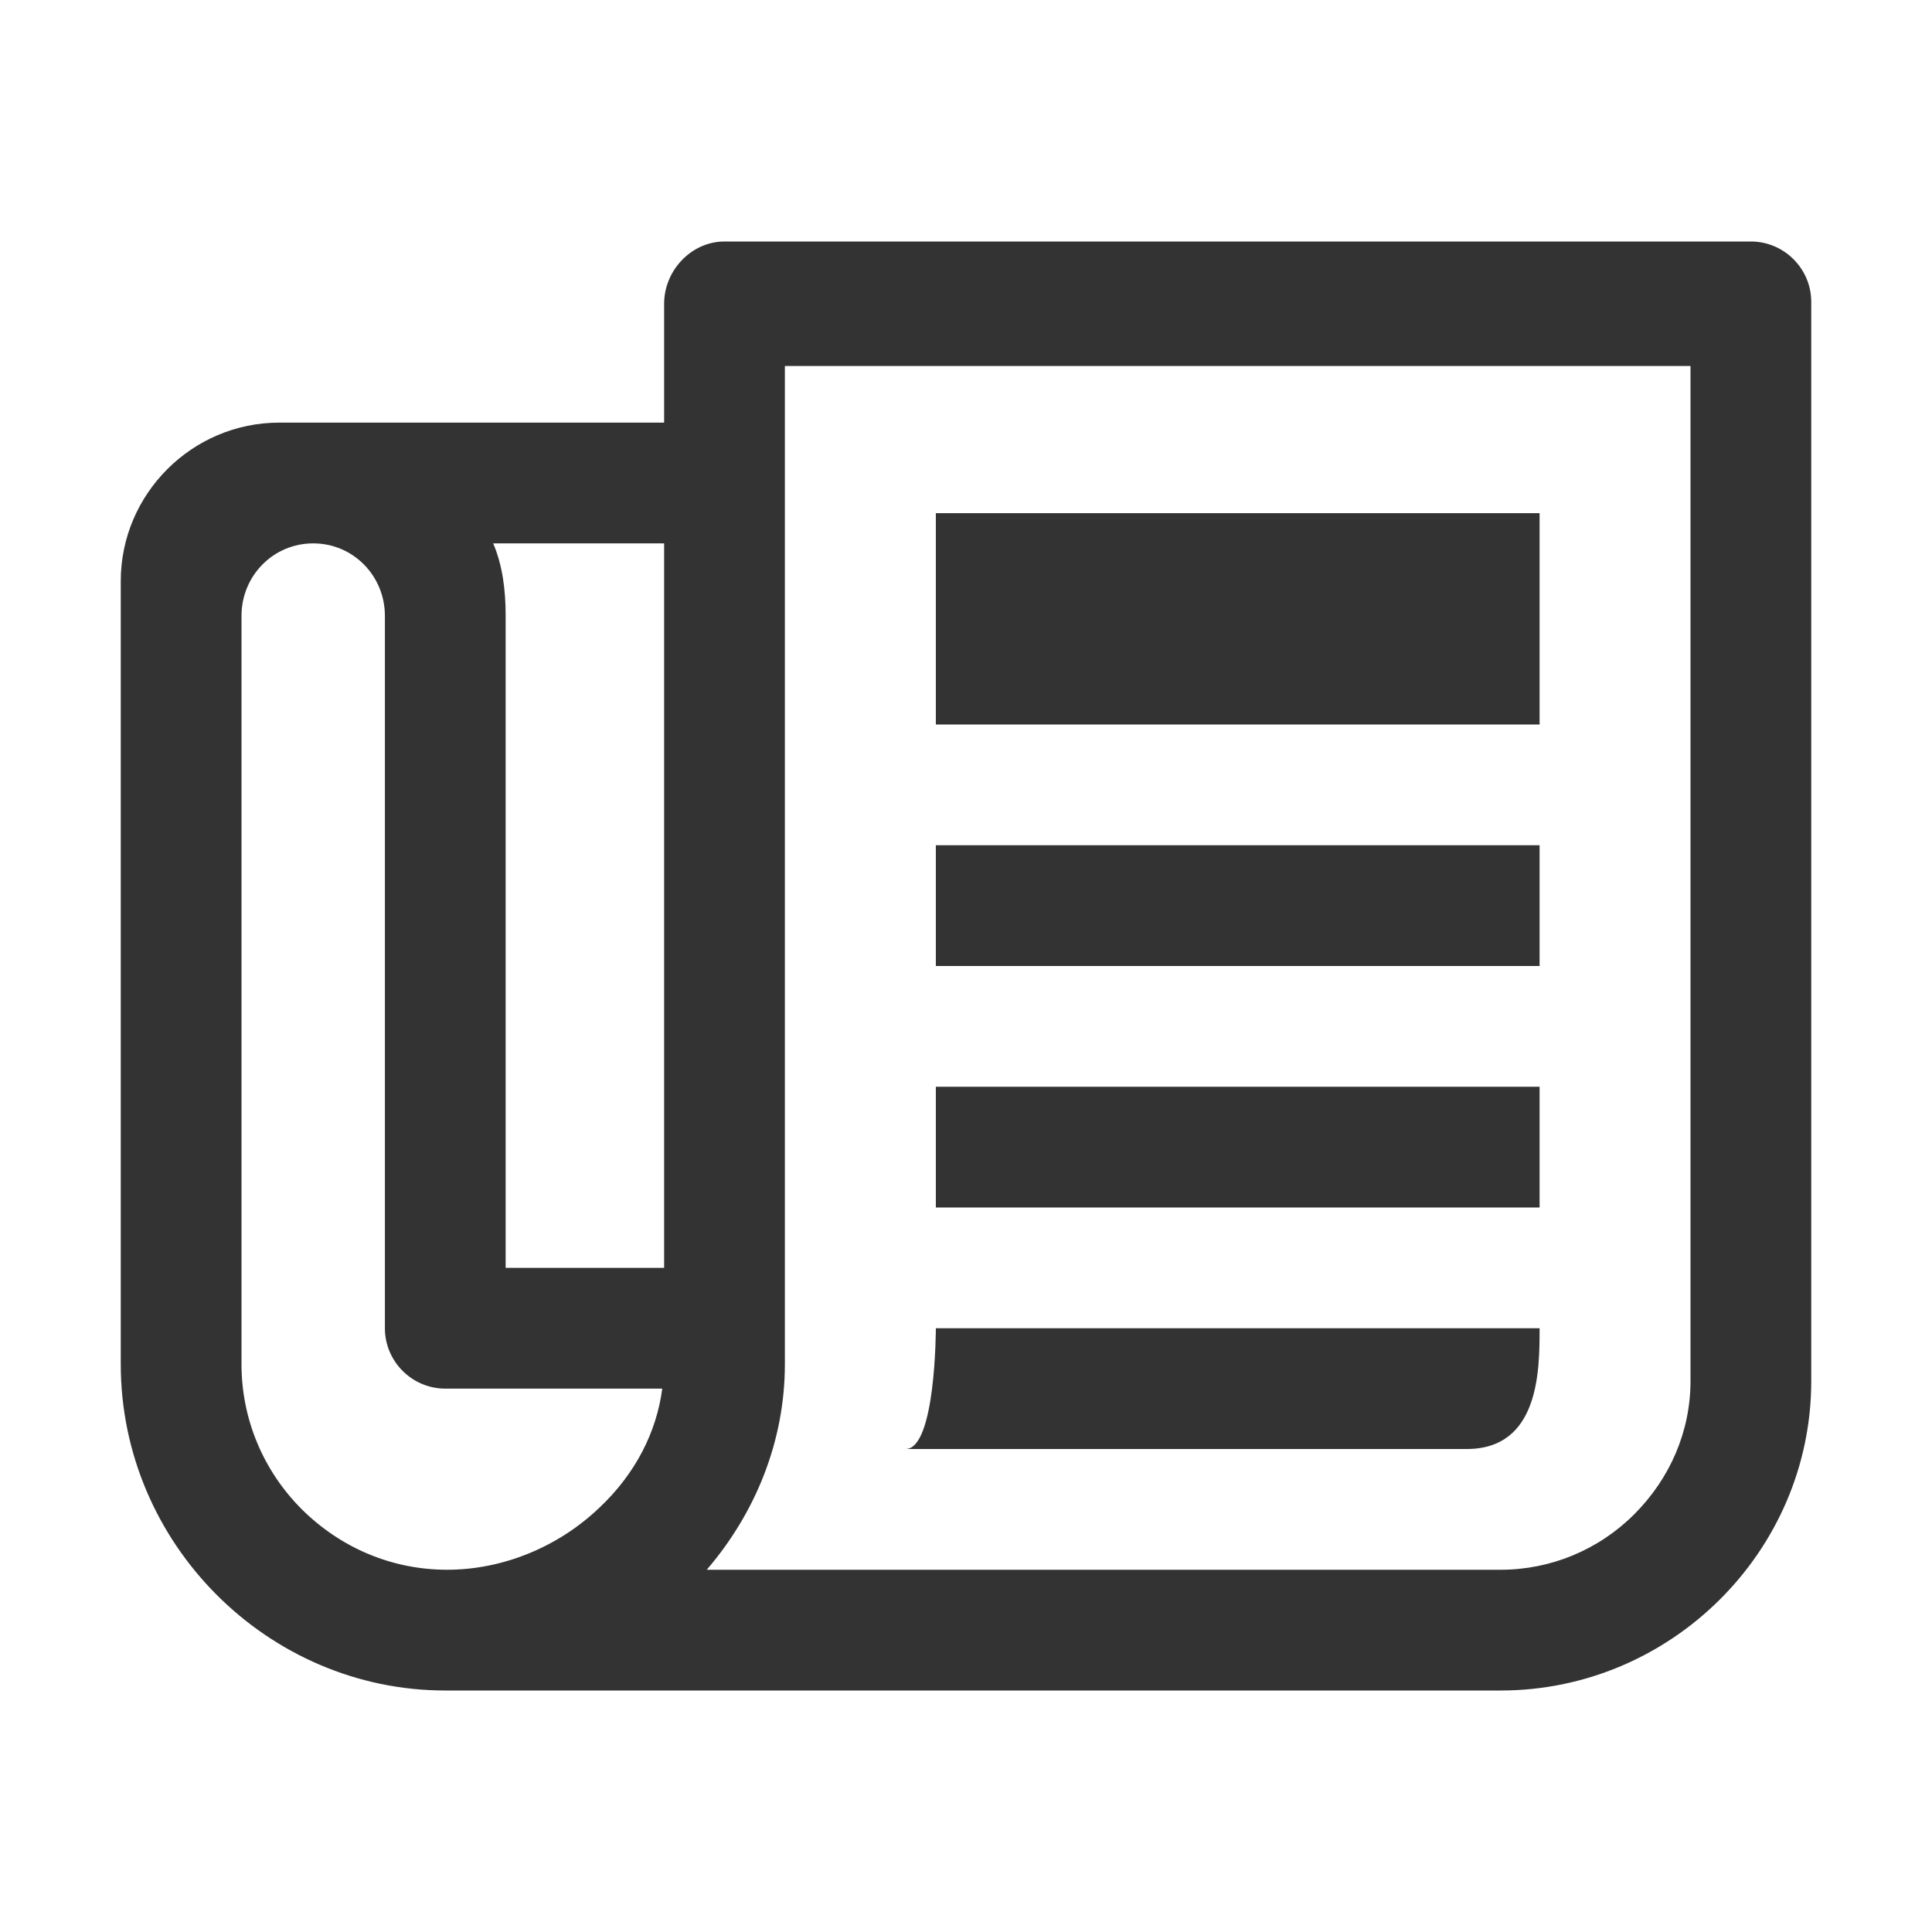 <svg width="36" height="36" viewBox="0 0 36 36" fill="none" xmlns="http://www.w3.org/2000/svg">
<path d="M32.625 4.5H13.5C12.881 4.5 12.375 5.041 12.375 5.66V7.875H5.203C3.579 7.875 2.25 9.204 2.25 10.828V25.418C2.25 28.765 4.992 31.5 8.297 31.5H27.963C31.134 31.5 33.75 28.905 33.75 25.734V5.625C33.75 5.006 33.244 4.5 32.625 4.5ZM12.375 10.125V23.625H9.422V11.475C9.422 10.997 9.366 10.54 9.19 10.125H12.375ZM11.18 28.083C10.406 28.828 9.366 29.25 8.332 29.25C7.312 29.25 6.356 28.849 5.625 28.125C4.901 27.401 4.5 26.438 4.5 25.418V11.475C4.5 10.73 5.091 10.125 5.836 10.125C6.581 10.125 7.172 10.73 7.172 11.475V24.75C7.172 25.369 7.678 25.875 8.297 25.875H12.34C12.234 26.691 11.834 27.464 11.18 28.083ZM31.5 25.734C31.5 26.669 31.12 27.548 30.452 28.216C29.784 28.884 28.891 29.25 27.963 29.25H13.169C14.069 28.202 14.625 26.866 14.625 25.418V6.82H31.5V25.734Z" fill="black" fill-opacity="0.8"/>
<path d="M17.438 9.562H28.688V13.5H17.438V9.562Z" fill="black" fill-opacity="0.8"/>
<path d="M17.438 15.75H28.688V18H17.438V15.75Z" fill="black" fill-opacity="0.8"/>
<path d="M17.438 20.25H28.688V22.5H17.438V20.25Z" fill="black" fill-opacity="0.8"/>
<path d="M28.688 24.75H17.438C17.438 24.75 17.438 27 16.875 27H27.331C28.688 27 28.688 25.523 28.688 24.75Z" fill="black" fill-opacity="0.8"/>
</svg>

